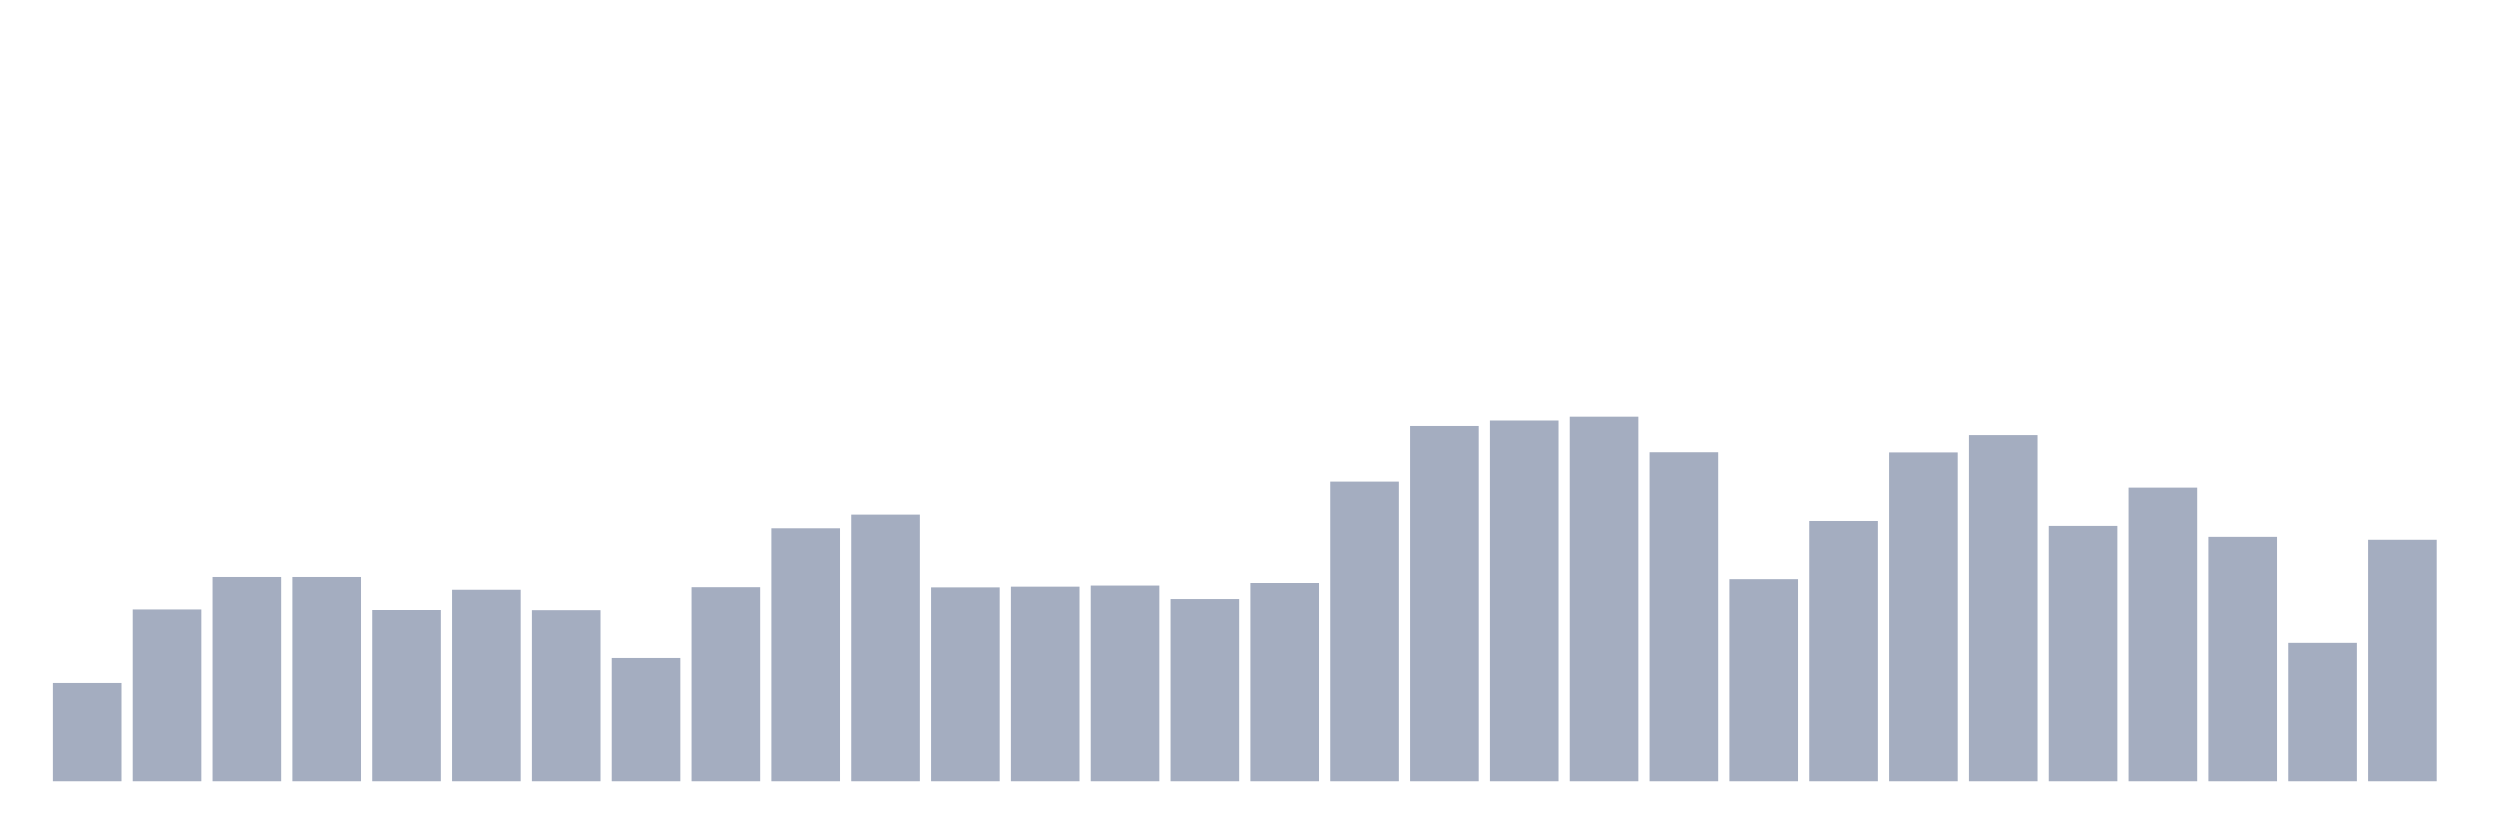 <svg xmlns="http://www.w3.org/2000/svg" viewBox="0 0 480 160"><g transform="translate(10,10)"><rect class="bar" x="0.153" width="13.175" y="121.126" height="18.874" fill="rgb(164,173,192)"></rect><rect class="bar" x="15.482" width="13.175" y="107.014" height="32.986" fill="rgb(164,173,192)"></rect><rect class="bar" x="30.81" width="13.175" y="100.78" height="39.22" fill="rgb(164,173,192)"></rect><rect class="bar" x="46.138" width="13.175" y="100.78" height="39.22" fill="rgb(164,173,192)"></rect><rect class="bar" x="61.466" width="13.175" y="107.119" height="32.881" fill="rgb(164,173,192)"></rect><rect class="bar" x="76.794" width="13.175" y="103.232" height="36.768" fill="rgb(164,173,192)"></rect><rect class="bar" x="92.123" width="13.175" y="107.154" height="32.846" fill="rgb(164,173,192)"></rect><rect class="bar" x="107.451" width="13.175" y="116.328" height="23.672" fill="rgb(164,173,192)"></rect><rect class="bar" x="122.779" width="13.175" y="102.741" height="37.259" fill="rgb(164,173,192)"></rect><rect class="bar" x="138.107" width="13.175" y="91.431" height="48.569" fill="rgb(164,173,192)"></rect><rect class="bar" x="153.436" width="13.175" y="88.804" height="51.196" fill="rgb(164,173,192)"></rect><rect class="bar" x="168.764" width="13.175" y="102.776" height="37.224" fill="rgb(164,173,192)"></rect><rect class="bar" x="184.092" width="13.175" y="102.636" height="37.364" fill="rgb(164,173,192)"></rect><rect class="bar" x="199.42" width="13.175" y="102.426" height="37.574" fill="rgb(164,173,192)"></rect><rect class="bar" x="214.748" width="13.175" y="105.018" height="34.982" fill="rgb(164,173,192)"></rect><rect class="bar" x="230.077" width="13.175" y="101.936" height="38.064" fill="rgb(164,173,192)"></rect><rect class="bar" x="245.405" width="13.175" y="82.466" height="57.534" fill="rgb(164,173,192)"></rect><rect class="bar" x="260.733" width="13.175" y="71.786" height="68.214" fill="rgb(164,173,192)"></rect><rect class="bar" x="276.061" width="13.175" y="70.735" height="69.265" fill="rgb(164,173,192)"></rect><rect class="bar" x="291.39" width="13.175" y="70" height="70" fill="rgb(164,173,192)"></rect><rect class="bar" x="306.718" width="13.175" y="76.828" height="63.172" fill="rgb(164,173,192)"></rect><rect class="bar" x="322.046" width="13.175" y="101.201" height="38.799" fill="rgb(164,173,192)"></rect><rect class="bar" x="337.374" width="13.175" y="90.03" height="49.97" fill="rgb(164,173,192)"></rect><rect class="bar" x="352.702" width="13.175" y="76.863" height="63.137" fill="rgb(164,173,192)"></rect><rect class="bar" x="368.031" width="13.175" y="73.537" height="66.463" fill="rgb(164,173,192)"></rect><rect class="bar" x="383.359" width="13.175" y="90.975" height="49.025" fill="rgb(164,173,192)"></rect><rect class="bar" x="398.687" width="13.175" y="83.622" height="56.378" fill="rgb(164,173,192)"></rect><rect class="bar" x="414.015" width="13.175" y="93.077" height="46.923" fill="rgb(164,173,192)"></rect><rect class="bar" x="429.344" width="13.175" y="113.422" height="26.578" fill="rgb(164,173,192)"></rect><rect class="bar" x="444.672" width="13.175" y="93.637" height="46.363" fill="rgb(164,173,192)"></rect></g></svg>